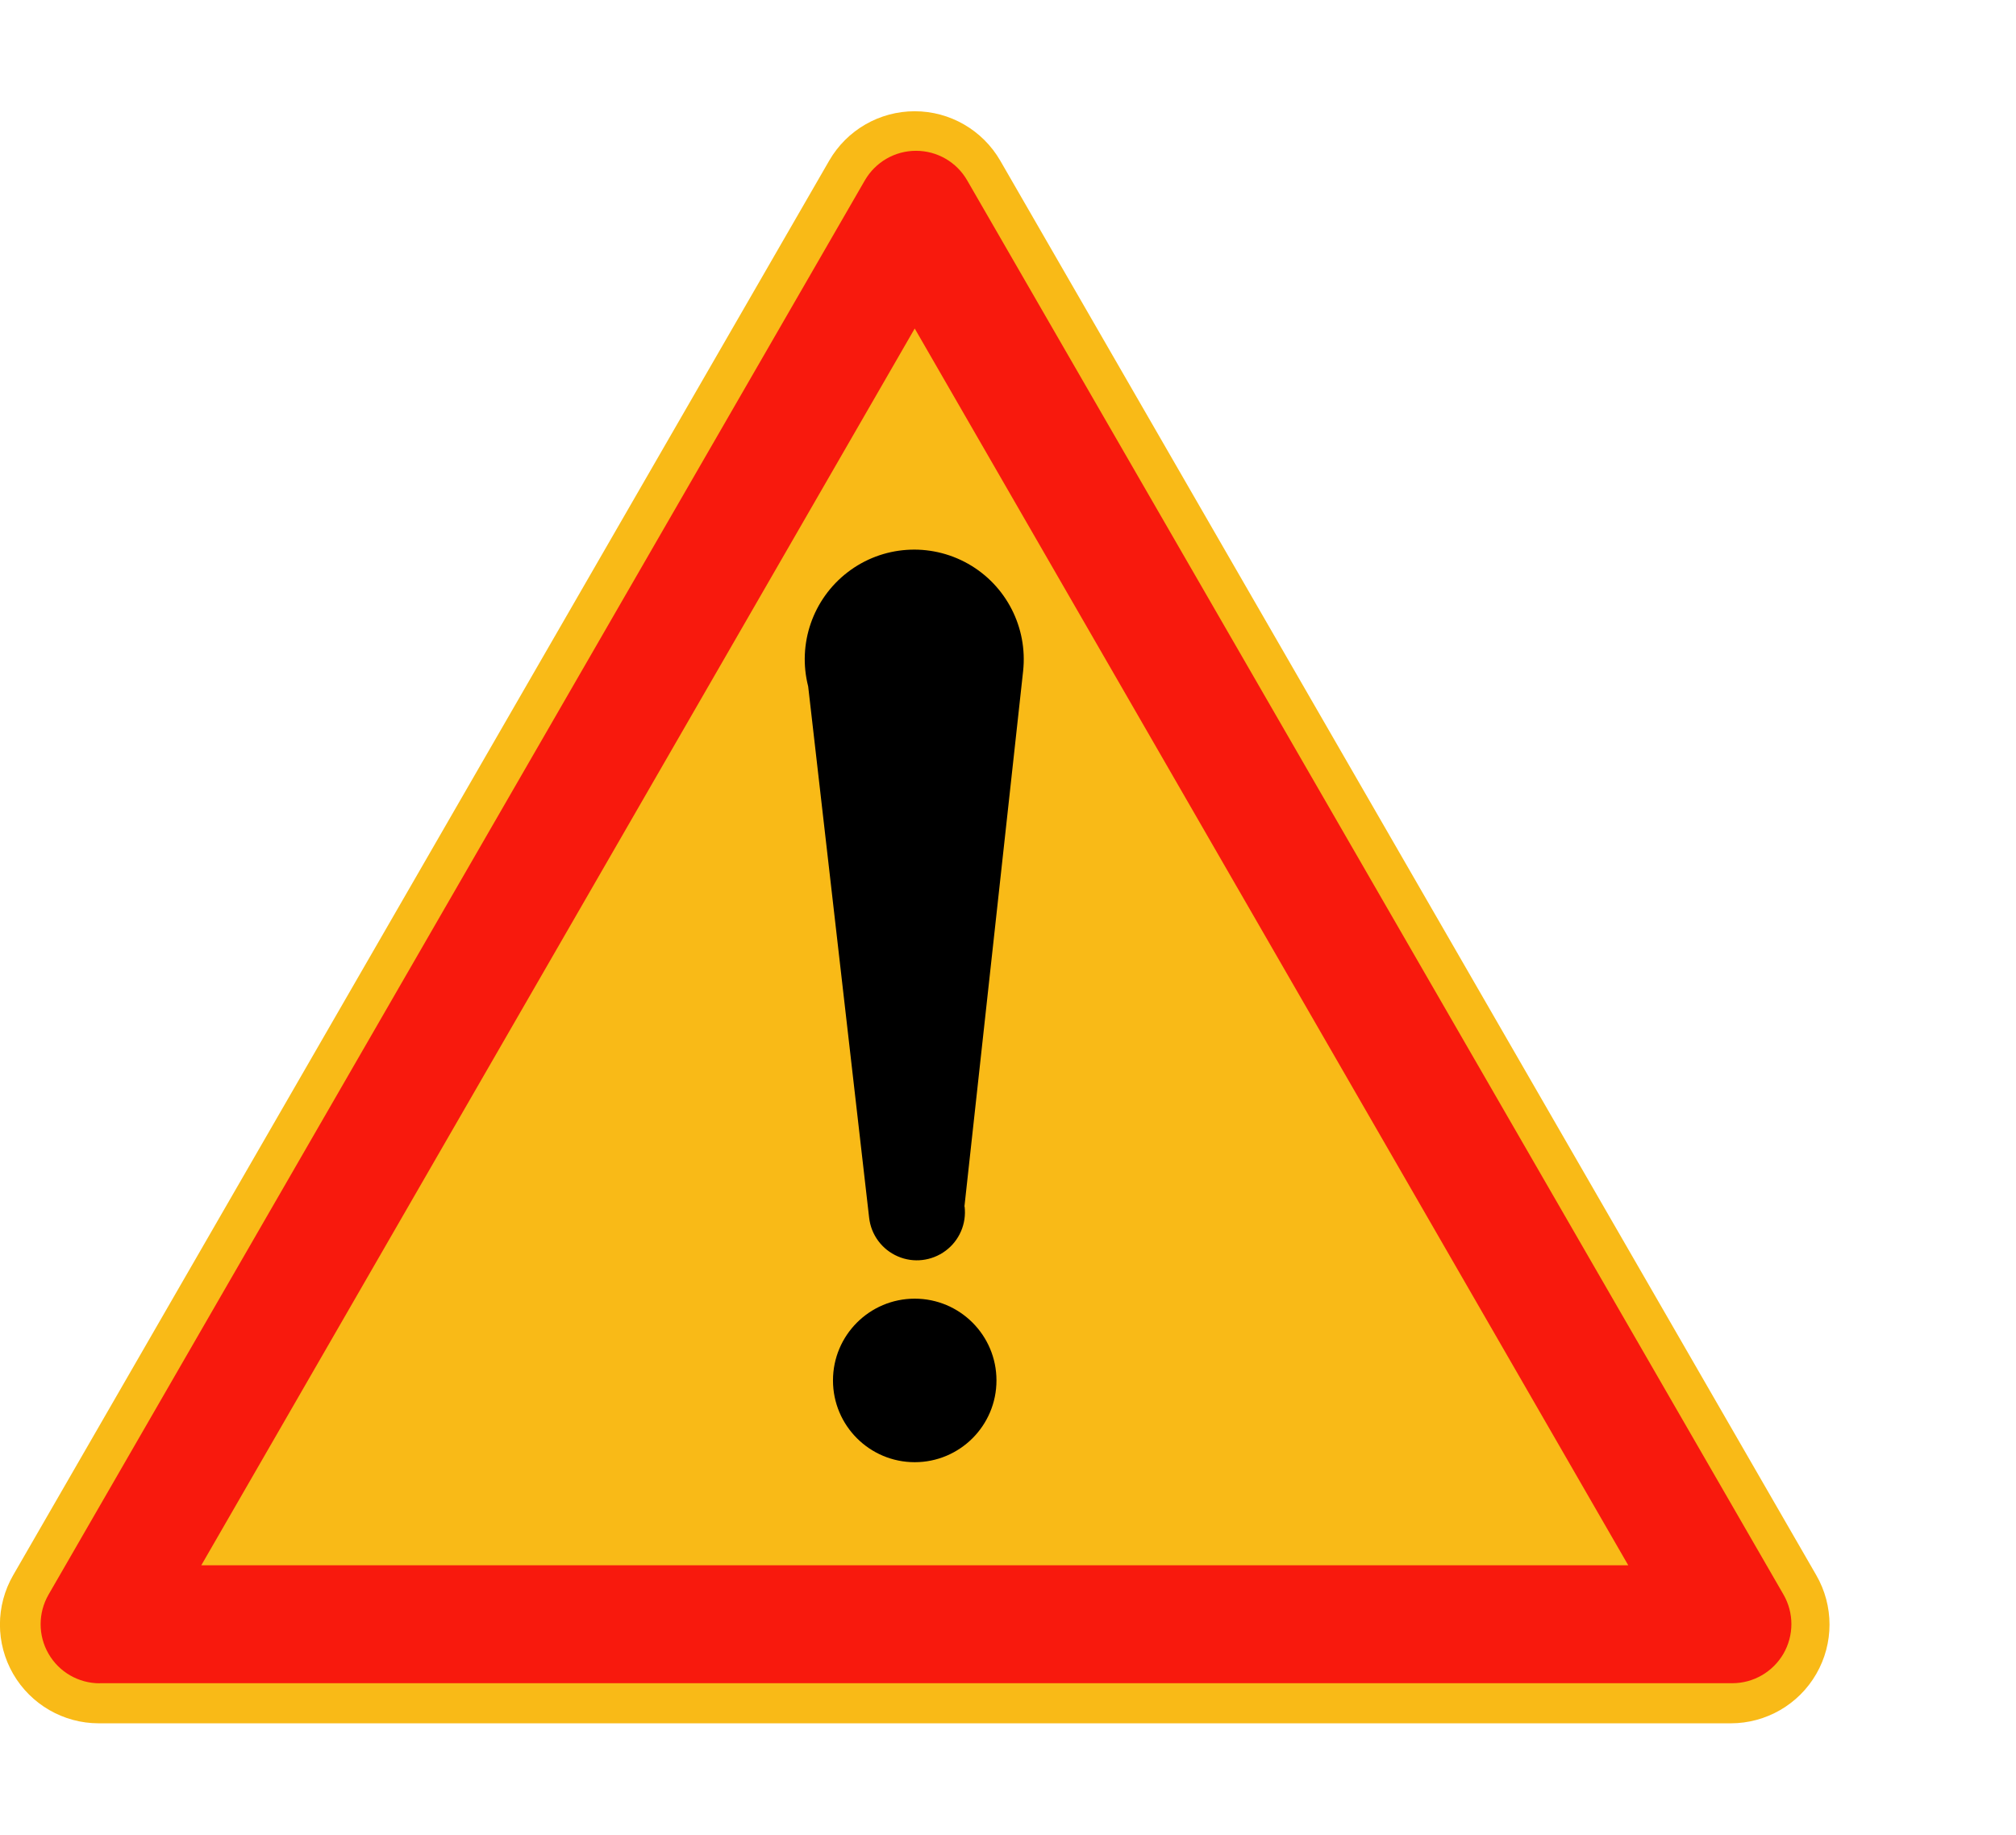 <?xml version="1.0" encoding="UTF-8"?>
<svg id="a" data-name="APPLIQUES" xmlns="http://www.w3.org/2000/svg" viewBox="0 0 220.24 200.41">
  <g id="b" data-name="AK14">
    <g>
      <path id="c" data-name="path6" d="M1.44,172.04L90.59,17.54c1.93-3.34,5.49-5.39,9.34-5.39s7.41,2.06,9.34,5.39l89.15,154.5c1.93,3.34,1.93,7.45,0,10.79-1.93,3.34-5.49,5.39-9.34,5.39H10.78c-3.85,0-7.41-2.06-9.34-5.39-1.93-3.34-1.93-7.45,0-10.79h0Z" style="fill: #f9ba17; stroke-width: 0px;"/>
      <path id="d" data-name="path8" d="M10.89,183.84h178.36c2.3,0,4.43-1.23,5.59-3.23,1.15-2,1.15-4.46,0-6.45L105.66,19.7c-1.15-2-3.28-3.23-5.59-3.23s-4.43,1.23-5.59,3.23L5.3,174.17c-1.15,2-1.15,4.46,0,6.45,1.15,2,3.28,3.23,5.59,3.23h0Z" style="fill: #f8190d; stroke-width: 0px;"/>
      <polygon id="e" data-name="polygon10" points="99.93 35.88 177.88 170.96 21.99 170.96 99.93 35.88" style="fill: #f9ba17; stroke-width: 0px;"/>
      <ellipse id="f" data-name="circle12" cx="99.93" cy="150.77" rx="8.93" ry="8.93" style="stroke-width: 0px;"/>
      <path id="g" data-name="path14" d="M105.36,131.78l6.41-58.47c.52-4.77-1.85-9.39-6.02-11.74-4.18-2.35-9.35-1.99-13.15.93s-5.5,7.82-4.31,12.47l6.66,58.03c.21,1.87,1.41,3.48,3.13,4.22,1.72.75,3.71.51,5.22-.61,1.51-1.12,2.3-2.96,2.08-4.83" style="stroke-width: 0px;"/>
    </g>
  </g>
</svg>